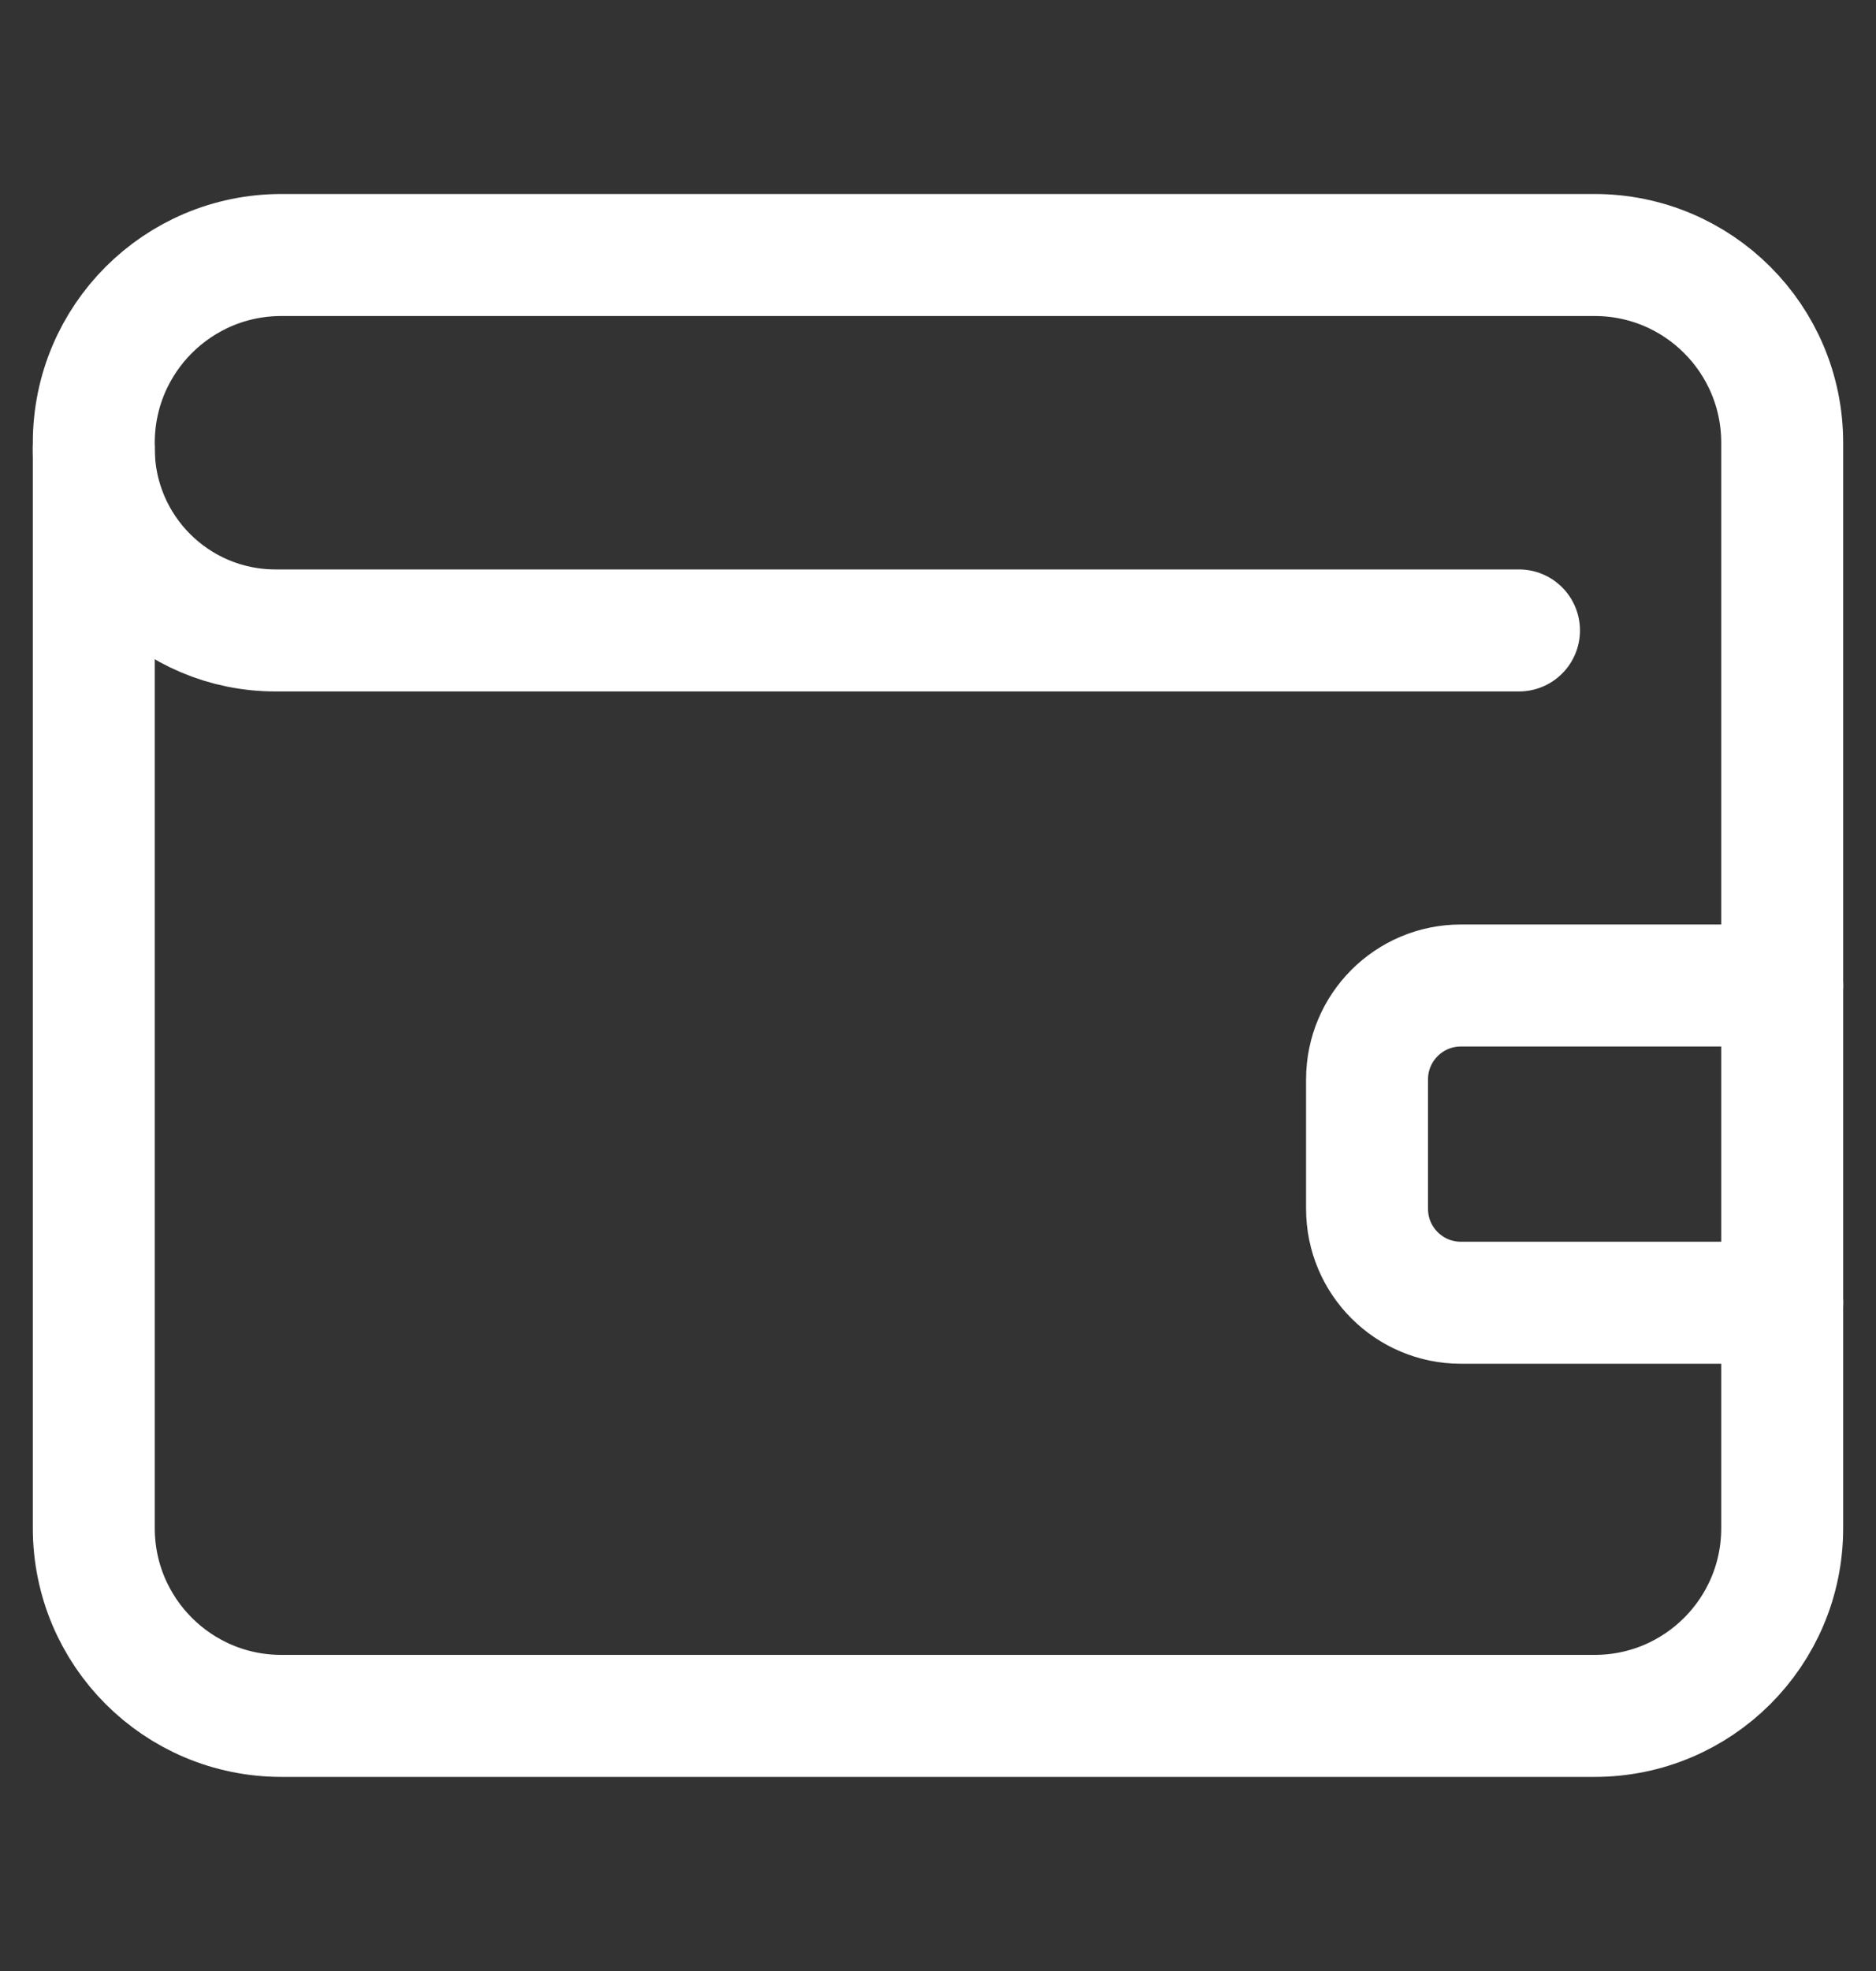 <svg width="20" height="21" viewBox="0 0 20 21" fill="none" xmlns="http://www.w3.org/2000/svg">
<rect x="0" y="0" width="20" height="21" fill="#333333" stroke="none"/>
<path d="M1 4.717C1 3.612 1.895 2.717 3 2.717H17C18.105 2.717 19 3.612 19 4.717V16.282C19 17.387 18.105 18.282 17 18.282H3C1.895 18.282 1 17.387 1 16.282V4.717Z" stroke="white" stroke-width="1.3" stroke-linecap="round"/>
<path d="M1 4.78V4.78C1 5.85 1.867 6.717 2.937 6.717H16.194" stroke="white" stroke-width="1.3" stroke-linecap="round"/>
<path d="M19 10.5H15.574C15.022 10.5 14.574 10.948 14.574 11.5V12.88C14.574 13.432 15.022 13.88 15.574 13.88H19" stroke="white" stroke-width="1.3" stroke-linecap="round"/>
</svg>
